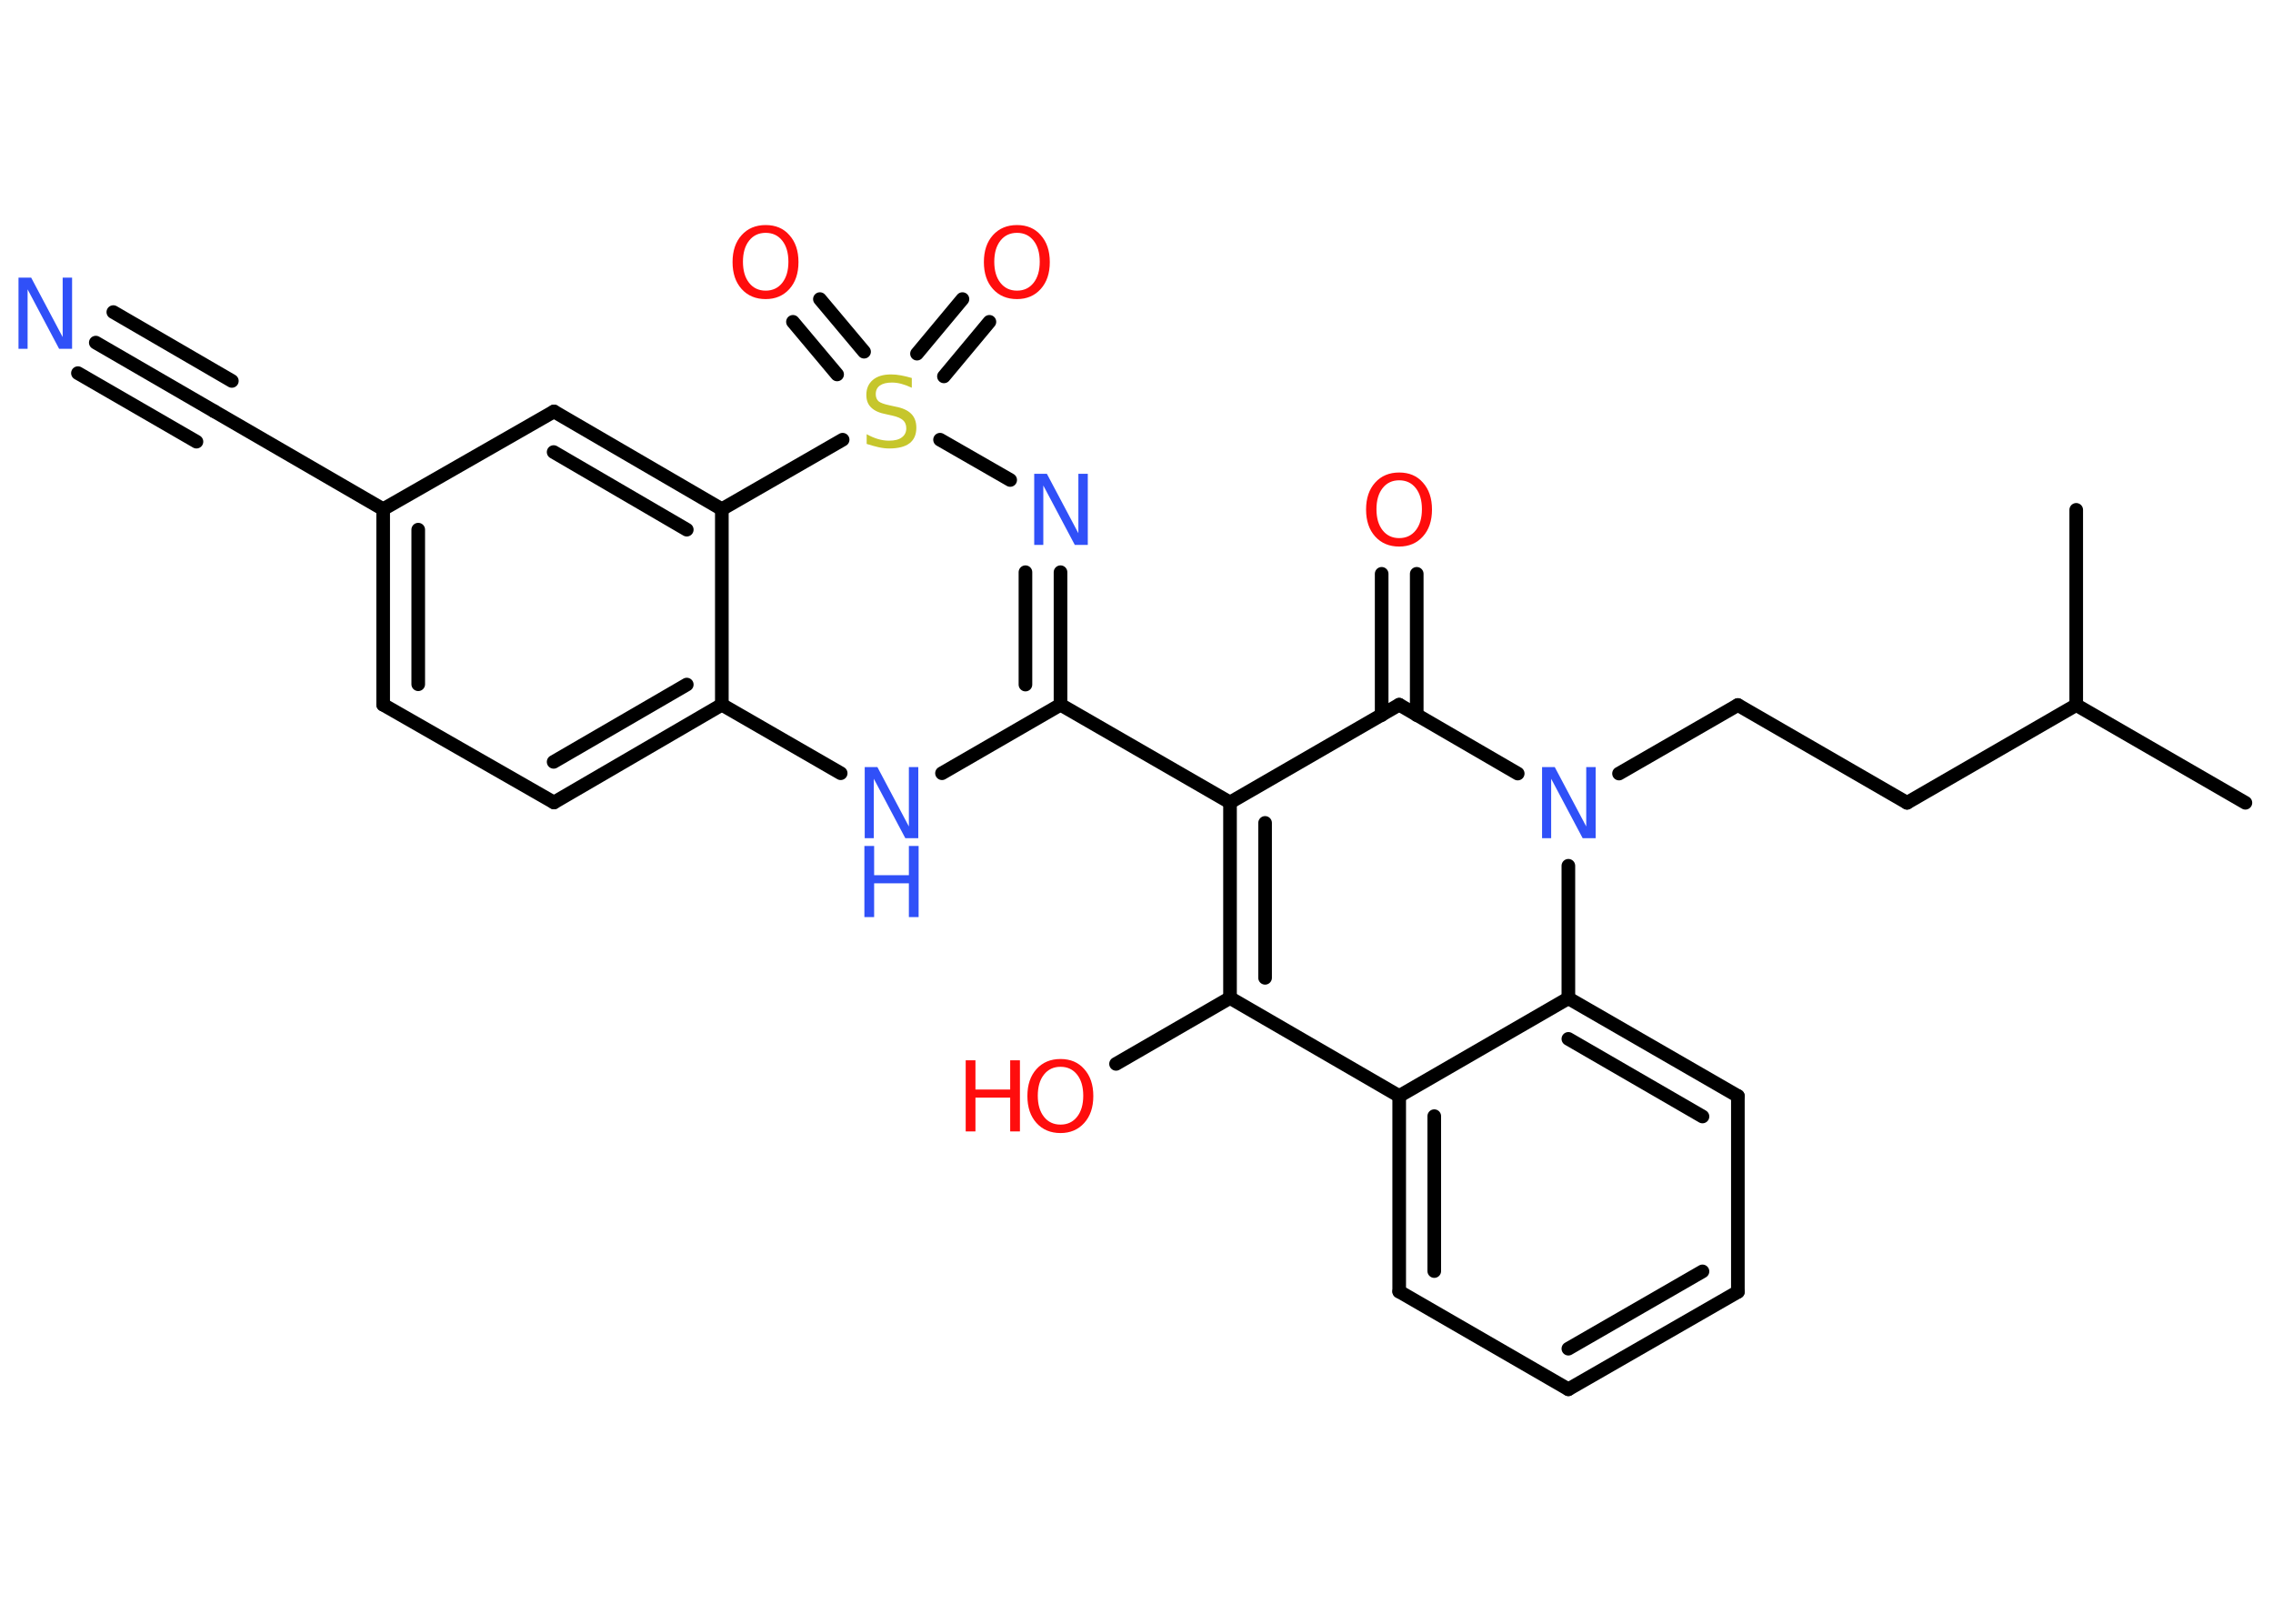 <?xml version='1.0' encoding='UTF-8'?>
<!DOCTYPE svg PUBLIC "-//W3C//DTD SVG 1.1//EN" "http://www.w3.org/Graphics/SVG/1.1/DTD/svg11.dtd">
<svg version='1.2' xmlns='http://www.w3.org/2000/svg' xmlns:xlink='http://www.w3.org/1999/xlink' width='70.0mm' height='50.0mm' viewBox='0 0 70.0 50.0'>
  <desc>Generated by the Chemistry Development Kit (http://github.com/cdk)</desc>
  <g stroke-linecap='round' stroke-linejoin='round' stroke='#000000' stroke-width='.42' fill='#FF0D0D'>
    <rect x='.0' y='.0' width='70.0' height='50.0' fill='#FFFFFF' stroke='none'/>
    <g id='mol1' class='mol'>
      <line id='mol1bnd1' class='bond' x1='69.15' y1='24.72' x2='63.94' y2='21.71'/>
      <line id='mol1bnd2' class='bond' x1='63.94' y1='21.71' x2='63.94' y2='15.7'/>
      <line id='mol1bnd3' class='bond' x1='63.94' y1='21.71' x2='58.73' y2='24.72'/>
      <line id='mol1bnd4' class='bond' x1='58.73' y1='24.72' x2='53.52' y2='21.71'/>
      <line id='mol1bnd5' class='bond' x1='53.52' y1='21.71' x2='49.86' y2='23.82'/>
      <line id='mol1bnd6' class='bond' x1='46.74' y1='23.82' x2='43.09' y2='21.7'/>
      <g id='mol1bnd7' class='bond'>
        <line x1='42.55' y1='22.02' x2='42.55' y2='17.67'/>
        <line x1='43.63' y1='22.02' x2='43.63' y2='17.67'/>
      </g>
      <line id='mol1bnd8' class='bond' x1='43.09' y1='21.7' x2='37.88' y2='24.71'/>
      <line id='mol1bnd9' class='bond' x1='37.88' y1='24.71' x2='32.66' y2='21.7'/>
      <g id='mol1bnd10' class='bond'>
        <line x1='32.66' y1='21.7' x2='32.66' y2='17.62'/>
        <line x1='31.58' y1='21.08' x2='31.58' y2='17.62'/>
      </g>
      <line id='mol1bnd11' class='bond' x1='31.11' y1='14.78' x2='28.95' y2='13.54'/>
      <g id='mol1bnd12' class='bond'>
        <line x1='28.24' y1='10.89' x2='29.64' y2='9.21'/>
        <line x1='29.07' y1='11.59' x2='30.47' y2='9.91'/>
      </g>
      <g id='mol1bnd13' class='bond'>
        <line x1='25.78' y1='11.53' x2='24.42' y2='9.91'/>
        <line x1='26.61' y1='10.83' x2='25.25' y2='9.21'/>
      </g>
      <line id='mol1bnd14' class='bond' x1='25.95' y1='13.54' x2='22.23' y2='15.68'/>
      <g id='mol1bnd15' class='bond'>
        <line x1='22.23' y1='15.68' x2='17.06' y2='12.67'/>
        <line x1='21.15' y1='16.31' x2='17.05' y2='13.92'/>
      </g>
      <line id='mol1bnd16' class='bond' x1='17.06' y1='12.67' x2='11.8' y2='15.68'/>
      <line id='mol1bnd17' class='bond' x1='11.8' y1='15.68' x2='6.59' y2='12.66'/>
      <g id='mol1bnd18' class='bond'>
        <line x1='6.59' y1='12.66' x2='2.95' y2='10.55'/>
        <line x1='6.05' y1='13.6' x2='2.4' y2='11.49'/>
        <line x1='7.14' y1='11.73' x2='3.49' y2='9.61'/>
      </g>
      <g id='mol1bnd19' class='bond'>
        <line x1='11.8' y1='15.68' x2='11.8' y2='21.7'/>
        <line x1='12.88' y1='16.31' x2='12.88' y2='21.07'/>
      </g>
      <line id='mol1bnd20' class='bond' x1='11.8' y1='21.7' x2='17.06' y2='24.71'/>
      <g id='mol1bnd21' class='bond'>
        <line x1='17.06' y1='24.71' x2='22.23' y2='21.7'/>
        <line x1='17.05' y1='23.46' x2='21.15' y2='21.08'/>
      </g>
      <line id='mol1bnd22' class='bond' x1='22.23' y1='15.68' x2='22.23' y2='21.7'/>
      <line id='mol1bnd23' class='bond' x1='22.23' y1='21.7' x2='25.89' y2='23.81'/>
      <line id='mol1bnd24' class='bond' x1='32.66' y1='21.7' x2='29.01' y2='23.81'/>
      <g id='mol1bnd25' class='bond'>
        <line x1='37.88' y1='24.71' x2='37.88' y2='30.73'/>
        <line x1='38.96' y1='25.34' x2='38.96' y2='30.11'/>
      </g>
      <line id='mol1bnd26' class='bond' x1='37.88' y1='30.73' x2='34.37' y2='32.76'/>
      <line id='mol1bnd27' class='bond' x1='37.88' y1='30.73' x2='43.09' y2='33.75'/>
      <g id='mol1bnd28' class='bond'>
        <line x1='43.09' y1='33.75' x2='43.09' y2='39.77'/>
        <line x1='44.17' y1='34.37' x2='44.17' y2='39.14'/>
      </g>
      <line id='mol1bnd29' class='bond' x1='43.09' y1='39.77' x2='48.3' y2='42.78'/>
      <g id='mol1bnd30' class='bond'>
        <line x1='48.3' y1='42.78' x2='53.52' y2='39.78'/>
        <line x1='48.3' y1='41.53' x2='52.43' y2='39.15'/>
      </g>
      <line id='mol1bnd31' class='bond' x1='53.52' y1='39.78' x2='53.52' y2='33.75'/>
      <g id='mol1bnd32' class='bond'>
        <line x1='53.52' y1='33.75' x2='48.3' y2='30.74'/>
        <line x1='52.43' y1='34.38' x2='48.3' y2='31.99'/>
      </g>
      <line id='mol1bnd33' class='bond' x1='43.09' y1='33.75' x2='48.3' y2='30.74'/>
      <line id='mol1bnd34' class='bond' x1='48.3' y1='26.66' x2='48.3' y2='30.74'/>
      <path id='mol1atm6' class='atom' d='M47.48 23.62h.4l.97 1.83v-1.83h.29v2.19h-.4l-.97 -1.83v1.83h-.28v-2.19z' stroke='none' fill='#3050F8'/>
      <path id='mol1atm8' class='atom' d='M43.09 14.79q-.32 .0 -.51 .24q-.19 .24 -.19 .65q.0 .41 .19 .65q.19 .24 .51 .24q.32 .0 .51 -.24q.19 -.24 .19 -.65q.0 -.41 -.19 -.65q-.19 -.24 -.51 -.24zM43.09 14.55q.46 .0 .73 .31q.28 .31 .28 .83q.0 .52 -.28 .83q-.28 .31 -.73 .31q-.46 .0 -.74 -.31q-.28 -.31 -.28 -.83q.0 -.52 .28 -.83q.28 -.31 .74 -.31z' stroke='none'/>
      <path id='mol1atm11' class='atom' d='M31.84 14.59h.4l.97 1.83v-1.83h.29v2.19h-.4l-.97 -1.83v1.83h-.28v-2.19z' stroke='none' fill='#3050F8'/>
      <path id='mol1atm12' class='atom' d='M28.08 11.65v.29q-.17 -.08 -.32 -.12q-.15 -.04 -.29 -.04q-.24 .0 -.37 .09q-.13 .09 -.13 .27q.0 .14 .09 .22q.09 .07 .33 .12l.18 .04q.33 .06 .49 .22q.16 .16 .16 .43q.0 .32 -.21 .48q-.21 .16 -.63 .16q-.15 .0 -.33 -.04q-.17 -.04 -.36 -.1v-.3q.18 .1 .35 .15q.17 .05 .34 .05q.26 .0 .39 -.1q.14 -.1 .14 -.28q.0 -.16 -.1 -.25q-.1 -.09 -.32 -.14l-.18 -.04q-.33 -.06 -.48 -.21q-.15 -.14 -.15 -.39q.0 -.29 .2 -.46q.2 -.17 .56 -.17q.15 .0 .31 .03q.16 .03 .33 .08z' stroke='none' fill='#C6C62C'/>
      <path id='mol1atm13' class='atom' d='M31.32 7.17q-.32 .0 -.51 .24q-.19 .24 -.19 .65q.0 .41 .19 .65q.19 .24 .51 .24q.32 .0 .51 -.24q.19 -.24 .19 -.65q.0 -.41 -.19 -.65q-.19 -.24 -.51 -.24zM31.32 6.93q.46 .0 .73 .31q.28 .31 .28 .83q.0 .52 -.28 .83q-.28 .31 -.73 .31q-.46 .0 -.74 -.31q-.28 -.31 -.28 -.83q.0 -.52 .28 -.83q.28 -.31 .74 -.31z' stroke='none'/>
      <path id='mol1atm14' class='atom' d='M23.58 7.17q-.32 .0 -.51 .24q-.19 .24 -.19 .65q.0 .41 .19 .65q.19 .24 .51 .24q.32 .0 .51 -.24q.19 -.24 .19 -.65q.0 -.41 -.19 -.65q-.19 -.24 -.51 -.24zM23.58 6.93q.46 .0 .73 .31q.28 .31 .28 .83q.0 .52 -.28 .83q-.28 .31 -.73 .31q-.46 .0 -.74 -.31q-.28 -.31 -.28 -.83q.0 -.52 .28 -.83q.28 -.31 .74 -.31z' stroke='none'/>
      <path id='mol1atm19' class='atom' d='M.56 8.55h.4l.97 1.83v-1.83h.29v2.19h-.4l-.97 -1.83v1.83h-.28v-2.19z' stroke='none' fill='#3050F8'/>
      <g id='mol1atm23' class='atom'>
        <path d='M26.62 23.62h.4l.97 1.83v-1.83h.29v2.19h-.4l-.97 -1.83v1.83h-.28v-2.19z' stroke='none' fill='#3050F8'/>
        <path d='M26.62 26.05h.3v.9h1.07v-.9h.3v2.19h-.3v-1.04h-1.07v1.04h-.3v-2.19z' stroke='none' fill='#3050F8'/>
      </g>
      <g id='mol1atm25' class='atom'>
        <path d='M32.66 32.85q-.32 .0 -.51 .24q-.19 .24 -.19 .65q.0 .41 .19 .65q.19 .24 .51 .24q.32 .0 .51 -.24q.19 -.24 .19 -.65q.0 -.41 -.19 -.65q-.19 -.24 -.51 -.24zM32.66 32.61q.46 .0 .73 .31q.28 .31 .28 .83q.0 .52 -.28 .83q-.28 .31 -.73 .31q-.46 .0 -.74 -.31q-.28 -.31 -.28 -.83q.0 -.52 .28 -.83q.28 -.31 .74 -.31z' stroke='none'/>
        <path d='M29.74 32.65h.3v.9h1.07v-.9h.3v2.19h-.3v-1.04h-1.07v1.04h-.3v-2.19z' stroke='none'/>
      </g>
    </g>
  </g>
</svg>
